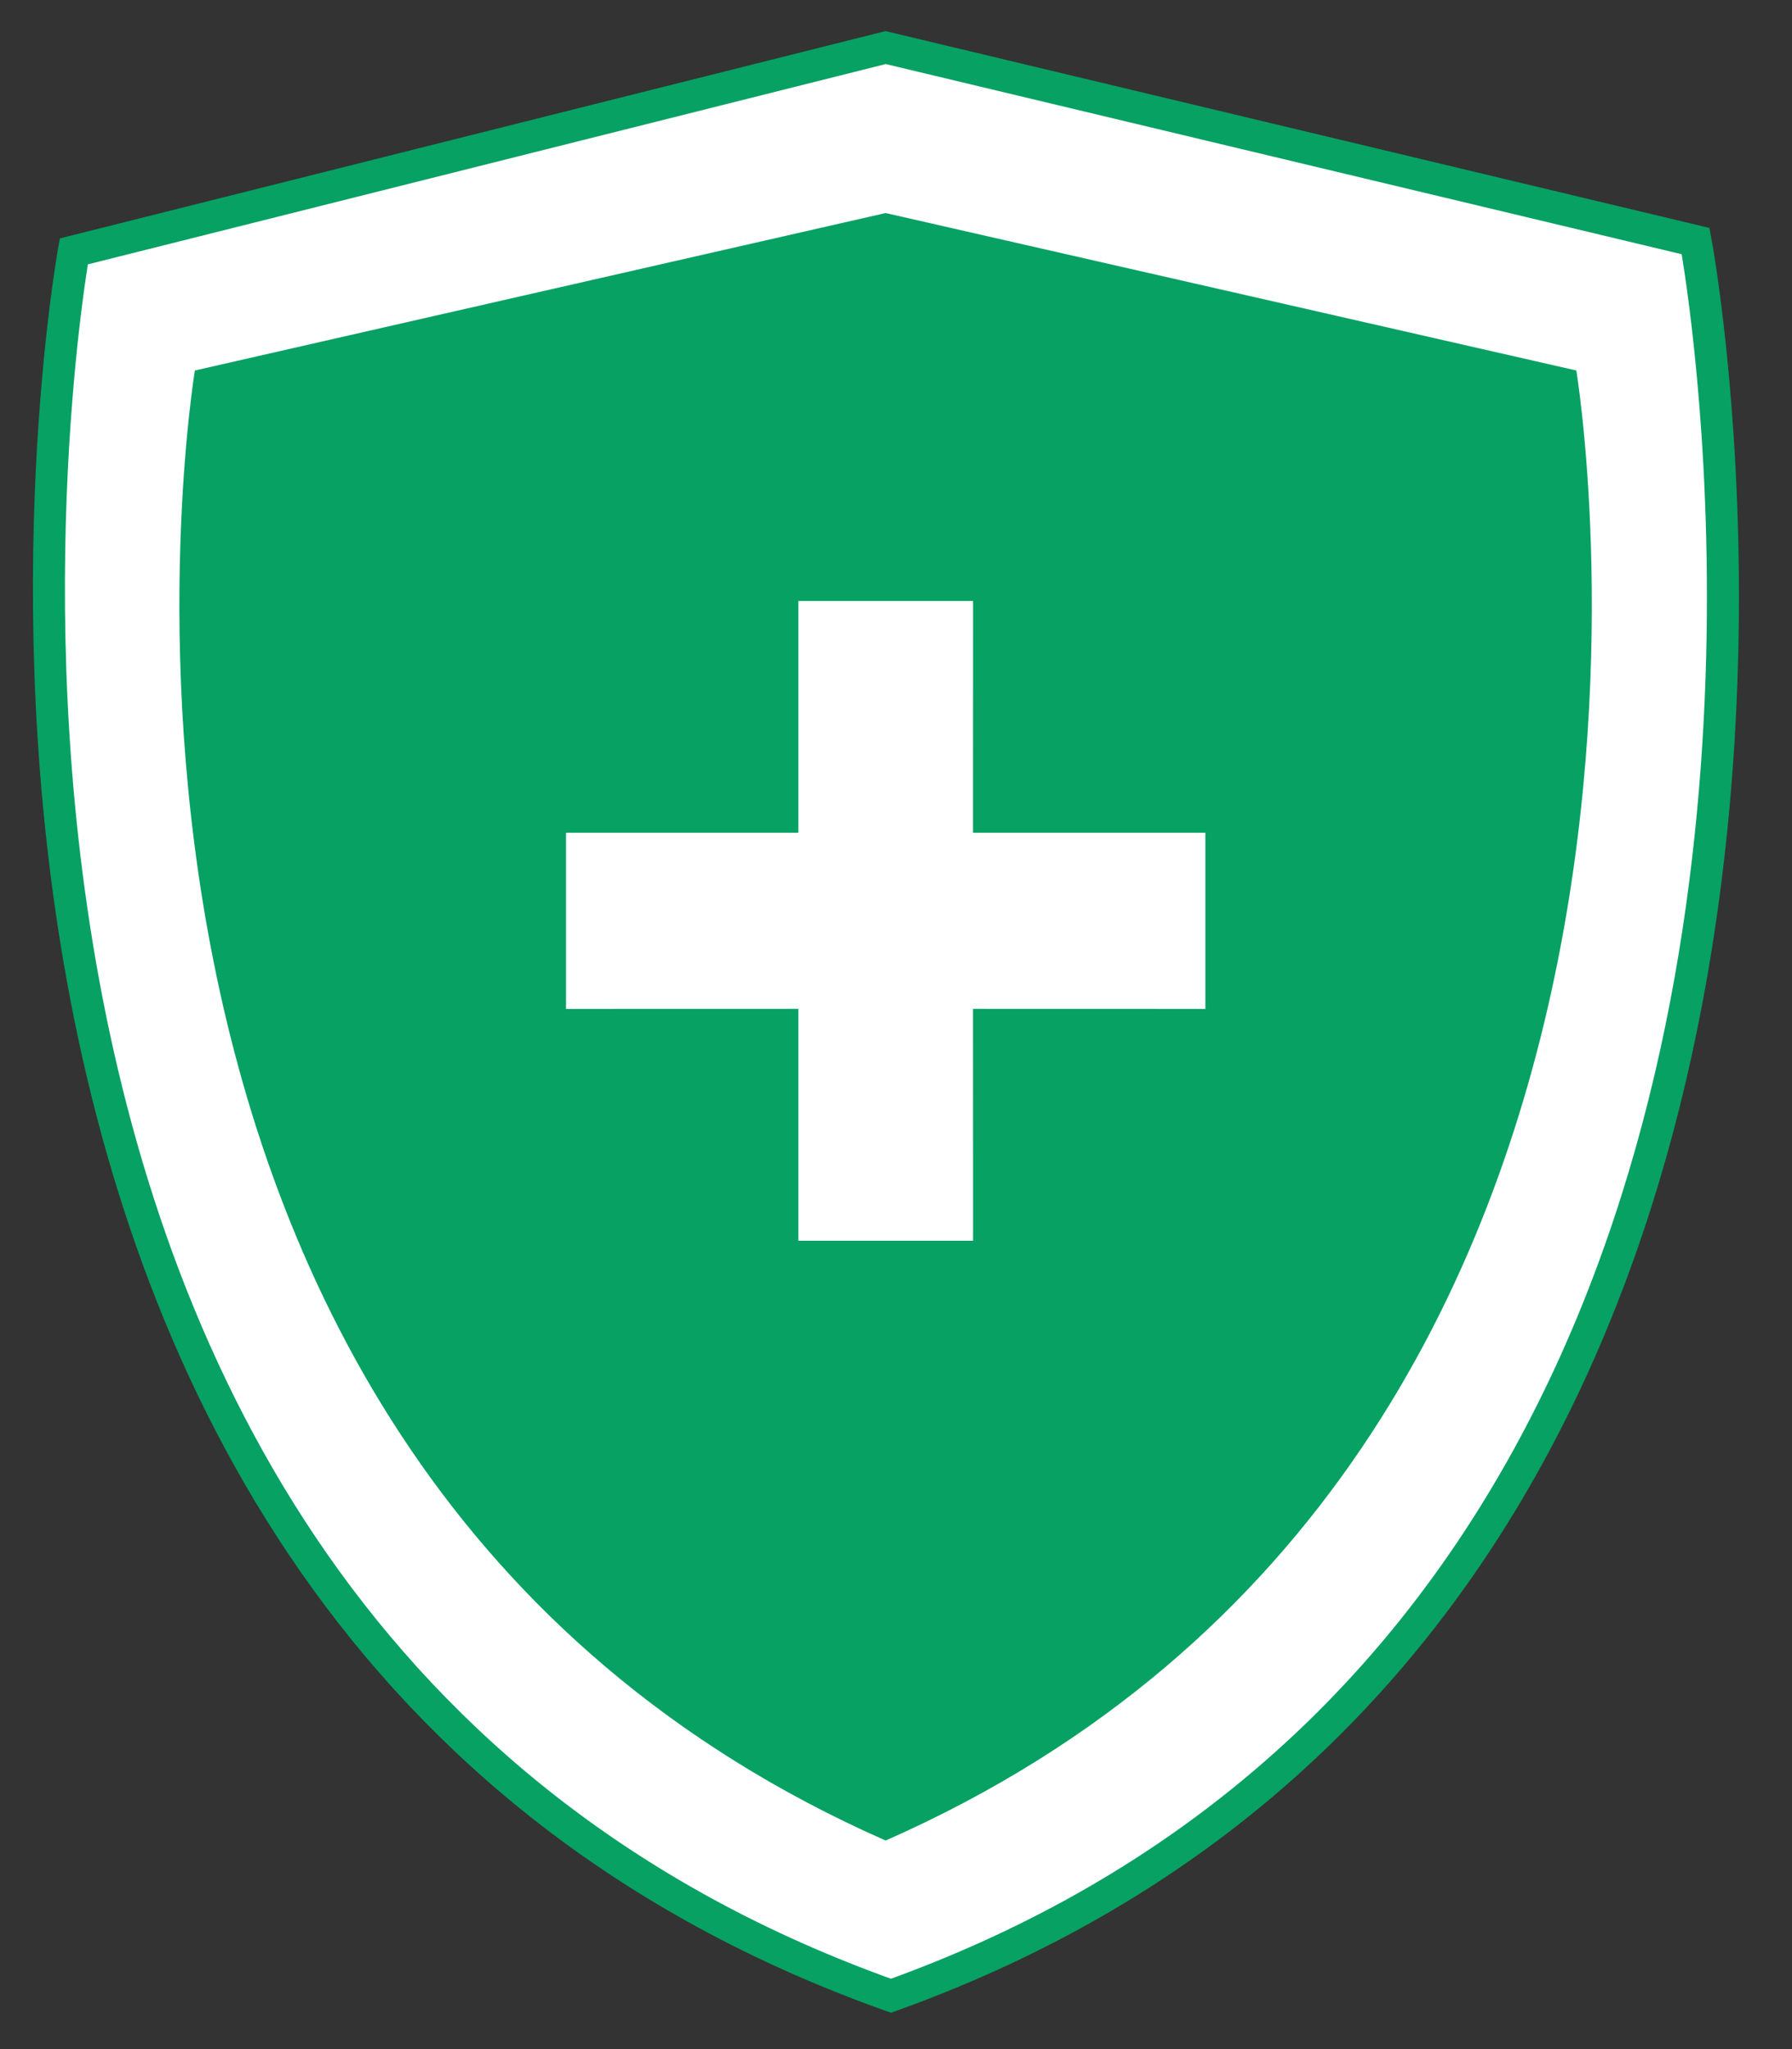 <?xml version="1.0" encoding="UTF-8"?>
<svg width="28px" height="32px" viewBox="0 0 28 32" version="1.1" xmlns="http://www.w3.org/2000/svg" xmlns:xlink="http://www.w3.org/1999/xlink">
    <rect x="0" y="0" width="28" height="32" fill="#333333" stroke="none"/>
    <!-- Generator: sketchtool 63.1 (101010) - https://sketch.com -->
    <title>F09F7BCB-C141-4D5F-BCF2-585D306B49CD</title>
    <desc>Created with sketchtool.</desc>
    <g id="Page-1" stroke="none" stroke-width="1" fill="none" fill-rule="evenodd">
        <g id="Step-1" transform="translate(-35, -214)" fill-rule="nonzero">
            <g id="Group-3" transform="translate(20, 202)">
                <g id="Group-5-Copy-3" transform="translate(16, 13)">
                    <path d="M12.838,-0.257 L0.153,2.926 C0.153,2.926 -3.71,24.254 12.922,30.167 C18.428,28.189 21.664,24.494 23.533,20.445 C27.251,12.388 25.525,2.926 25.494,2.765 L12.838,-0.257 Z" id="Path" stroke="#06A163" stroke-width="0.5" fill="#FFFFFF"></path>
                    <path d="M12.838,27.743 C-0.775,21.741 2.045,4.786 2.045,4.786 L12.838,2.327 L23.63,4.786 C23.63,4.786 26.451,21.741 12.838,27.743 Z" id="Path" fill="#06A163"></path>
                    <path d="M14.204,8.385 L14.203,12.005 L17.834,12.005 L17.834,14.756 L14.203,14.755 L14.204,18.376 L11.474,18.376 L11.474,14.755 L7.844,14.756 L7.844,12.005 L11.474,12.005 L11.474,8.385 L14.204,8.385 Z" id="Combined-Shape" fill="#FFFFFF"></path>
                </g>
            </g>
        </g>
    </g>
</svg>